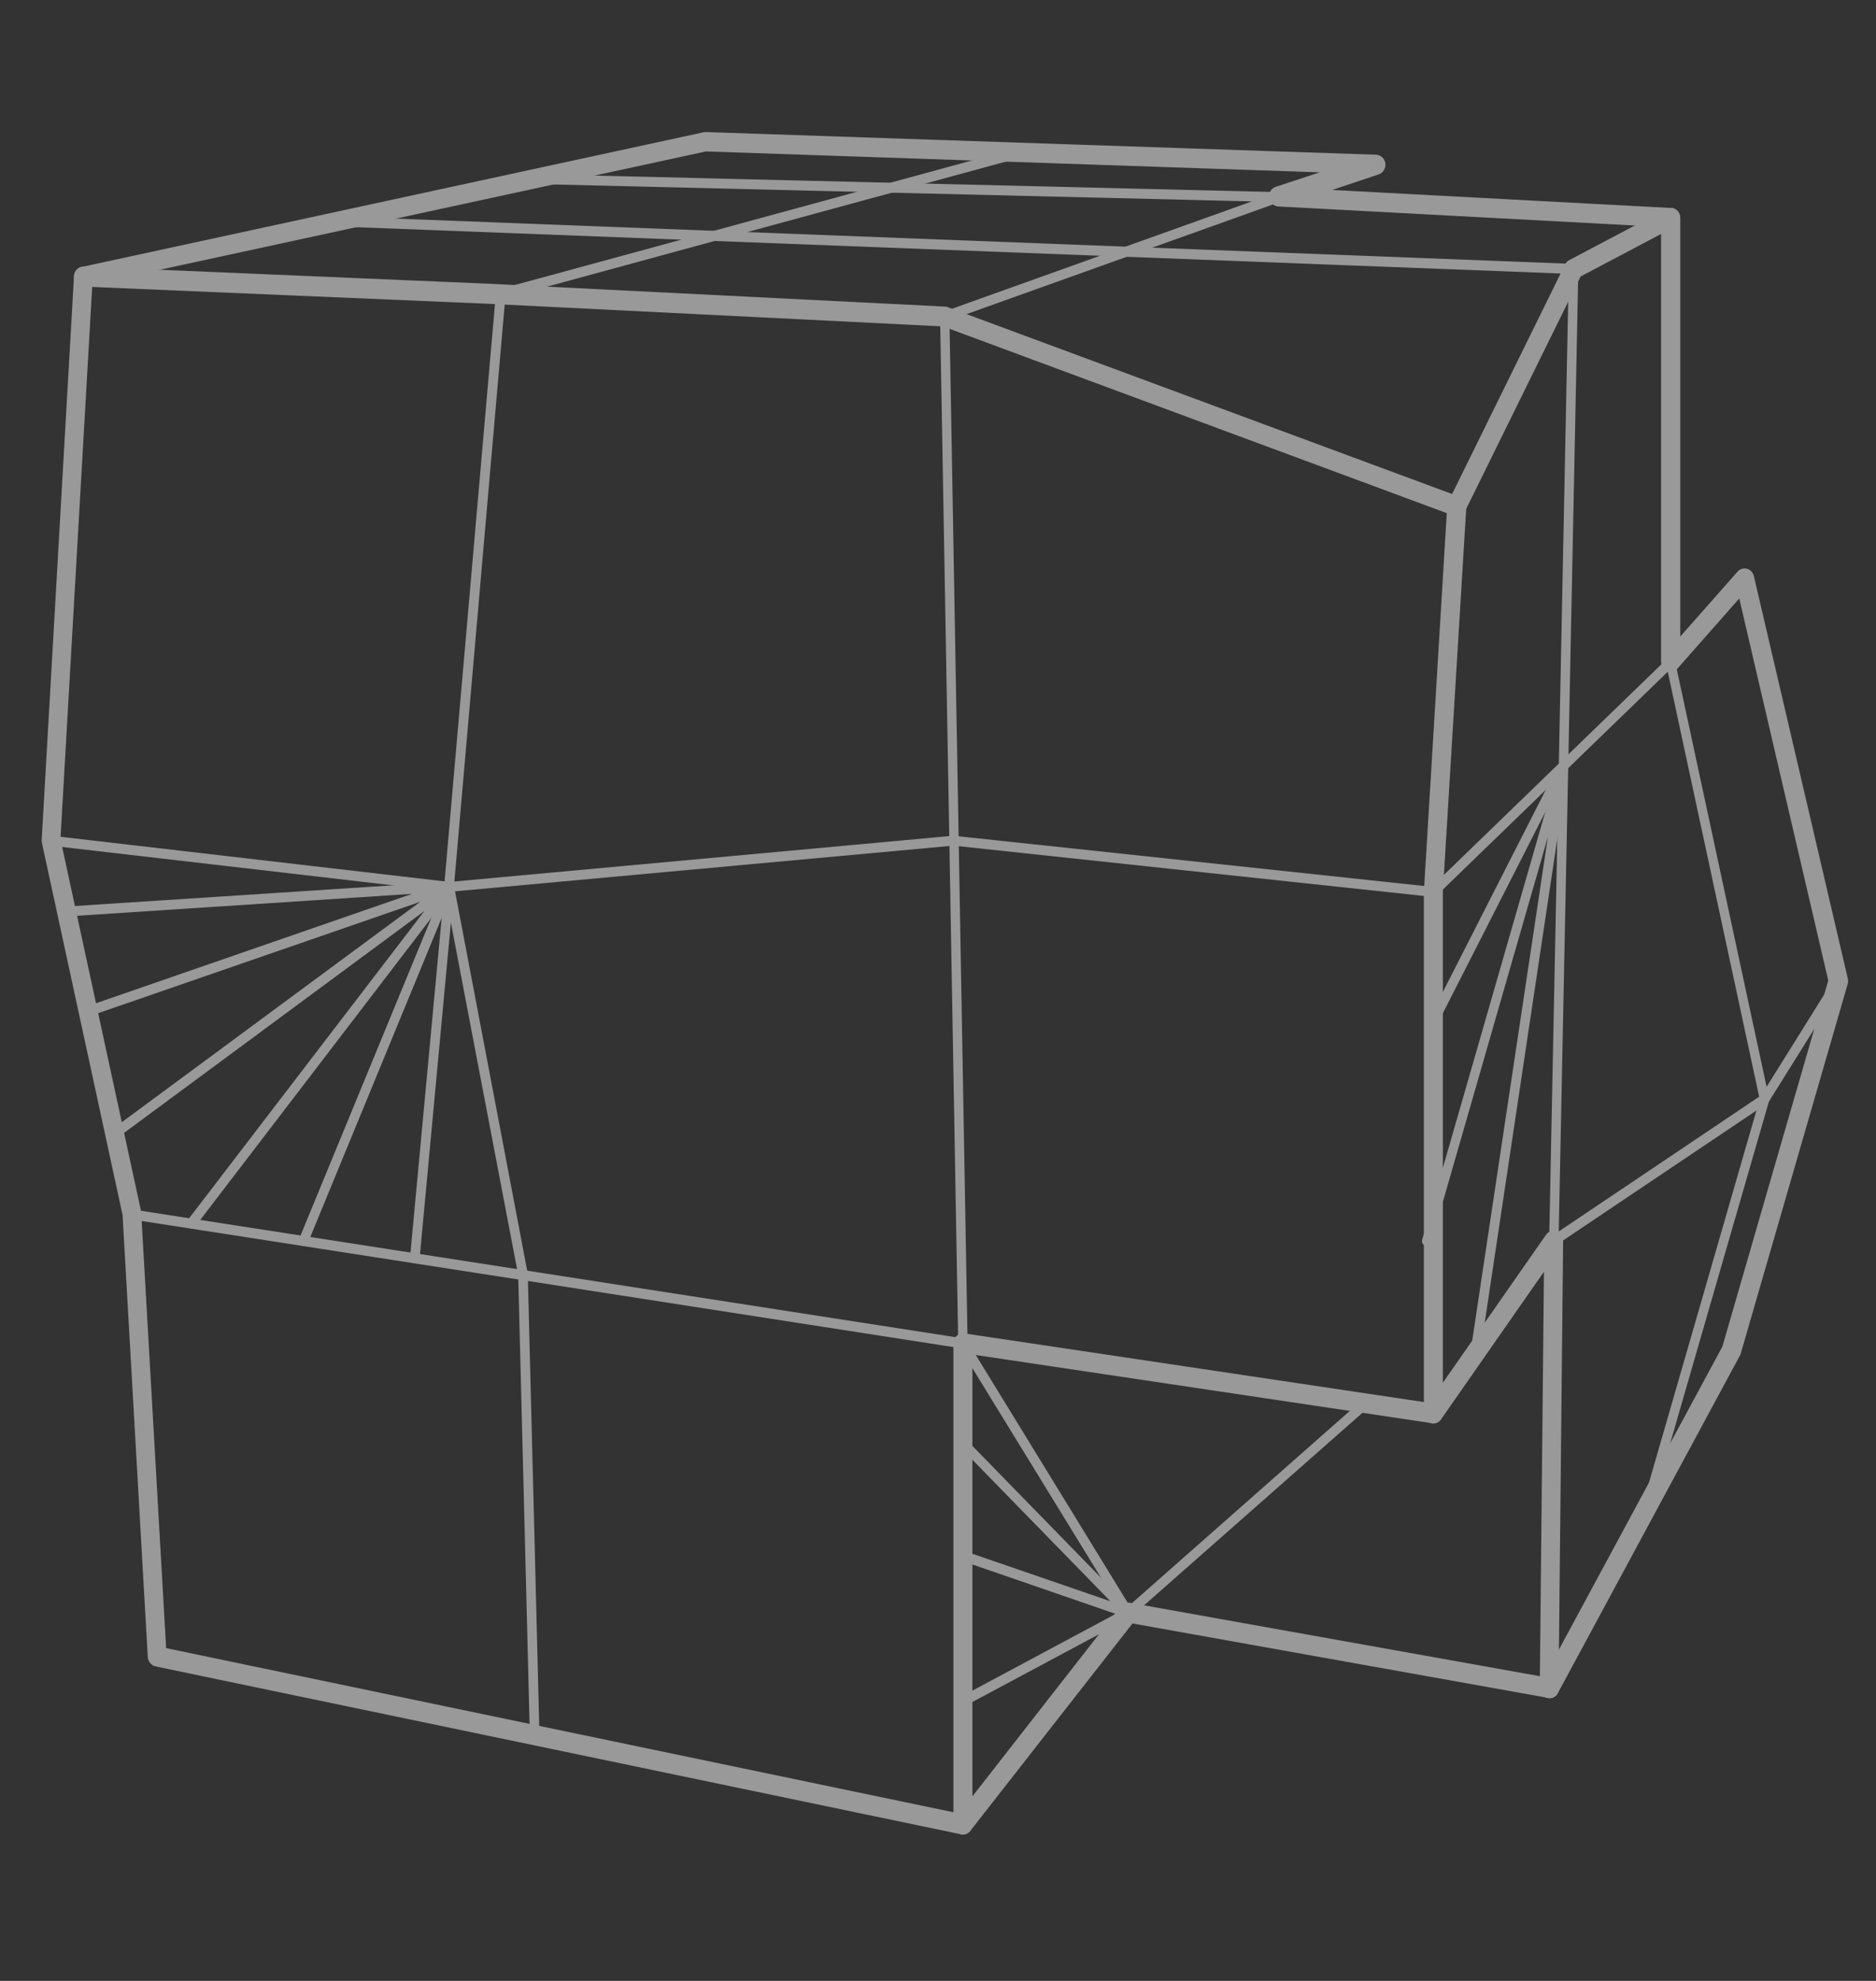 <svg width="216" height="228" viewBox="0 0 216 228" fill="none" xmlns="http://www.w3.org/2000/svg">
<rect x="0" y="0" width="216" height="228" fill="#333333" stroke="none"/>
<g opacity="0.5">
<path d="M110.88 211.154C110.808 211.154 110.736 211.154 110.664 211.128L17.904 191.799C17.424 191.698 17.064 191.267 17.016 190.735L14.112 139.84L4.824 97.001C4.8 96.9 4.8 96.773 4.8 96.672L8.52 31.794C8.544 31.262 8.904 30.831 9.384 30.73L81 15.226C81.096 15.2 81.168 15.2 81.264 15.2L158.448 17.809C158.976 17.835 159.432 18.24 159.504 18.797C159.576 19.355 159.264 19.887 158.76 20.064L153.384 21.863L192.432 23.94C193.008 23.965 193.464 24.472 193.464 25.08V73.264L200.064 65.791C200.328 65.487 200.736 65.36 201.144 65.462C201.528 65.563 201.84 65.892 201.936 66.297L212.76 112.658C212.808 112.86 212.808 113.063 212.736 113.266L200.424 155.8C200.4 155.876 200.376 155.952 200.328 156.028L179.376 194.864C179.16 195.295 178.704 195.523 178.248 195.422L130.392 186.859L111.744 210.698C111.504 211.002 111.192 211.154 110.88 211.154ZM19.128 189.696L110.424 208.722L129.048 184.883C129.288 184.554 129.696 184.427 130.08 184.478L177.792 193.015L198.312 154.99L210.504 112.86L200.256 68.882L193.152 76.938C192.84 77.292 192.384 77.394 191.952 77.216C191.544 77.039 191.256 76.608 191.256 76.152V26.119L147.168 23.763C146.64 23.738 146.208 23.307 146.136 22.75C146.064 22.192 146.376 21.66 146.88 21.508L151.944 19.836L81.288 17.43L10.632 32.731L6.96 96.571L16.248 139.435L19.128 189.696Z" fill="white"/>
<path d="M110.88 211.154C110.28 211.154 109.776 210.647 109.776 209.988V154.61C109.776 154.28 109.92 153.951 110.16 153.748C110.4 153.52 110.712 153.419 111.024 153.47L163.944 161.374V102.626L166.632 58.216C166.632 58.064 166.68 57.887 166.752 57.76L180.192 30.451C180.288 30.223 180.456 30.071 180.672 29.944L191.856 24.041C192.408 23.763 193.056 23.991 193.32 24.548C193.584 25.105 193.368 25.815 192.84 26.093L181.992 31.819L168.816 58.571L166.128 102.676V162.666C166.128 162.995 165.984 163.324 165.744 163.527C165.504 163.755 165.192 163.856 164.88 163.806L111.96 155.902V209.963C111.96 210.622 111.48 211.154 110.88 211.154Z" fill="white"/>
<path d="M167.736 59.432C167.616 59.432 167.496 59.407 167.376 59.356L108.576 37.569L56.136 34.96L9.576 32.984C8.976 32.959 8.496 32.427 8.52 31.794C8.544 31.186 9.024 30.679 9.624 30.679C9.648 30.679 9.648 30.679 9.672 30.679L56.232 32.655L108.84 35.289C108.936 35.289 109.056 35.315 109.152 35.365L168.12 57.203C168.696 57.406 168.984 58.064 168.792 58.672C168.6 59.128 168.192 59.432 167.736 59.432Z" fill="white"/>
<path d="M178.392 195.472C177.768 195.472 177.288 194.94 177.288 194.307L177.768 146.376L165.912 163.375C165.552 163.882 164.88 164.008 164.376 163.628C163.896 163.248 163.776 162.539 164.136 162.007L178.008 142.12C178.296 141.715 178.776 141.538 179.232 141.715C179.688 141.867 179.976 142.323 179.976 142.83L179.448 194.332C179.472 194.966 178.992 195.472 178.392 195.472Z" fill="white"/>
<path d="M110.88 155.192C110.592 155.192 110.328 154.939 110.328 154.635L108.24 36.455C108.24 36.202 108.384 35.974 108.6 35.898L144.144 23.18L61.536 21.179C61.224 21.179 60.984 20.9 61.008 20.596C61.008 20.292 61.248 20.039 61.56 20.039L147.24 22.116C147.504 22.116 147.72 22.319 147.768 22.598C147.816 22.876 147.648 23.13 147.408 23.231L109.32 36.86L111.408 154.635C111.432 154.914 111.192 155.192 110.88 155.192Z" fill="white"/>
<path d="M61.56 200.286C61.272 200.286 61.032 200.032 61.008 199.728L59.664 146.756L51.144 102.144C51.144 102.094 51.12 102.043 51.144 101.967L57.096 33.795C57.12 33.541 57.288 33.339 57.504 33.288L117.408 16.974C117.696 16.898 118.008 17.075 118.08 17.379C118.152 17.683 117.984 18.012 117.696 18.088L58.176 34.301L52.272 101.967L60.768 146.604L62.112 199.678C62.112 200.007 61.872 200.286 61.56 200.286Z" fill="white"/>
<path d="M178.92 143.387C178.824 143.387 178.728 143.362 178.656 143.311C178.488 143.21 178.368 143.007 178.368 142.804L180.624 31.515L38.88 26.068C38.568 26.068 38.352 25.79 38.352 25.46C38.352 25.156 38.616 24.903 38.904 24.903H38.928L181.2 30.375C181.512 30.375 181.728 30.654 181.728 30.957L179.472 141.74L202.8 126.059L211.2 112.607C211.368 112.354 211.704 112.278 211.968 112.43C212.232 112.607 212.28 112.962 212.136 113.24L203.664 126.794C203.616 126.87 203.568 126.92 203.496 126.971L179.208 143.286C179.112 143.362 179.016 143.387 178.92 143.387Z" fill="white"/>
<path d="M129.912 186.226C129.888 186.226 129.864 186.226 129.84 186.226C129.696 186.2 129.552 186.099 129.456 185.972L110.544 155.167L15.12 140.347C14.832 140.296 14.616 140.018 14.664 139.688C14.712 139.359 14.976 139.156 15.288 139.207L110.952 154.052C111.096 154.078 111.24 154.179 111.336 154.306L130.032 184.782L156.888 161.095C157.104 160.892 157.464 160.918 157.656 161.171C157.848 161.424 157.824 161.779 157.584 161.982L130.248 186.074C130.152 186.175 130.032 186.226 129.912 186.226Z" fill="white"/>
<path d="M189.6 174.116C189.552 174.116 189.504 174.116 189.432 174.091C189.144 173.99 188.976 173.686 189.072 173.382L202.608 126.515L192.024 77.318L165.408 103.082C165.288 103.183 165.12 103.234 164.976 103.234L109.776 97.331L51.72 102.651L5.808 97.331C5.496 97.305 5.28 97.001 5.328 96.698C5.352 96.368 5.64 96.14 5.928 96.191L51.744 101.511L109.776 96.191L164.832 102.068L191.976 75.797C192.12 75.671 192.312 75.595 192.504 75.671C192.696 75.722 192.84 75.899 192.864 76.102L203.688 126.414C203.712 126.515 203.712 126.616 203.688 126.718L190.104 173.736C190.056 173.939 189.84 174.116 189.6 174.116Z" fill="white"/>
<path d="M169.848 156.383C169.824 156.383 169.8 156.383 169.752 156.383C169.44 156.332 169.248 156.028 169.296 155.724L178.224 96.317L164.784 143.007C164.688 143.311 164.4 143.463 164.112 143.387C163.824 143.286 163.656 142.982 163.752 142.678L179.496 87.983C179.568 87.704 179.856 87.501 180.144 87.578C180.432 87.653 180.6 87.932 180.552 88.236L170.4 155.901C170.352 156.18 170.136 156.383 169.848 156.383Z" fill="white"/>
<path d="M165.048 118.104C164.952 118.104 164.88 118.079 164.784 118.028C164.52 117.876 164.424 117.522 164.568 117.243L179.544 87.831C179.688 87.552 180.024 87.451 180.288 87.603C180.552 87.755 180.648 88.109 180.504 88.388L165.528 117.8C165.432 118.003 165.24 118.104 165.048 118.104Z" fill="white"/>
<path d="M129.912 186.226C129.864 186.226 129.792 186.226 129.744 186.2L110.712 179.639C110.424 179.538 110.28 179.208 110.352 178.904C110.448 178.6 110.76 178.448 111.048 178.524L127.848 184.3L110.496 166.516C110.28 166.288 110.28 165.934 110.496 165.706C110.712 165.478 111.048 165.478 111.264 165.706L130.296 185.212C130.488 185.39 130.512 185.694 130.392 185.922C130.272 186.124 130.104 186.226 129.912 186.226Z" fill="white"/>
<path d="M47.736 145.388C47.712 145.388 47.712 145.388 47.688 145.388C47.376 145.363 47.16 145.084 47.208 144.755L50.856 105.64L35.448 143.058C35.328 143.362 34.992 143.488 34.728 143.362C34.44 143.235 34.32 142.906 34.44 142.602L51.24 101.815C51.36 101.562 51.624 101.435 51.888 101.486C52.152 101.562 52.32 101.815 52.296 102.094L48.312 144.856C48.24 145.16 48 145.388 47.736 145.388Z" fill="white"/>
<path d="M22.008 141.386C21.888 141.386 21.768 141.335 21.672 141.259C21.432 141.056 21.408 140.702 21.6 140.448L48.864 104.855L13.536 130.948C13.296 131.126 12.936 131.075 12.768 130.796C12.6 130.543 12.648 130.163 12.912 129.986L51.408 101.562C51.648 101.41 51.936 101.435 52.128 101.638C52.32 101.84 52.32 102.17 52.152 102.398L22.464 141.183C22.32 141.31 22.176 141.386 22.008 141.386Z" fill="white"/>
<path d="M10.152 116.99C9.912 116.99 9.72 116.838 9.624 116.584C9.528 116.28 9.696 115.951 9.96 115.85L47.448 102.879L7.656 105.488C7.344 105.463 7.104 105.26 7.08 104.956C7.056 104.627 7.296 104.374 7.584 104.348L51.624 101.486C51.84 101.486 52.152 101.663 52.2 101.942C52.248 102.22 52.104 102.499 51.84 102.6L10.296 116.964C10.272 116.964 10.2 116.99 10.152 116.99Z" fill="white"/>
<path d="M110.88 196.41C110.688 196.41 110.496 196.283 110.4 196.08C110.256 195.802 110.376 195.447 110.64 195.295L129.672 185.111C129.936 184.959 130.272 185.086 130.416 185.364C130.56 185.643 130.44 185.998 130.176 186.15L111.144 196.334C111.048 196.384 110.952 196.41 110.88 196.41Z" fill="white"/>
</g>
</svg>
